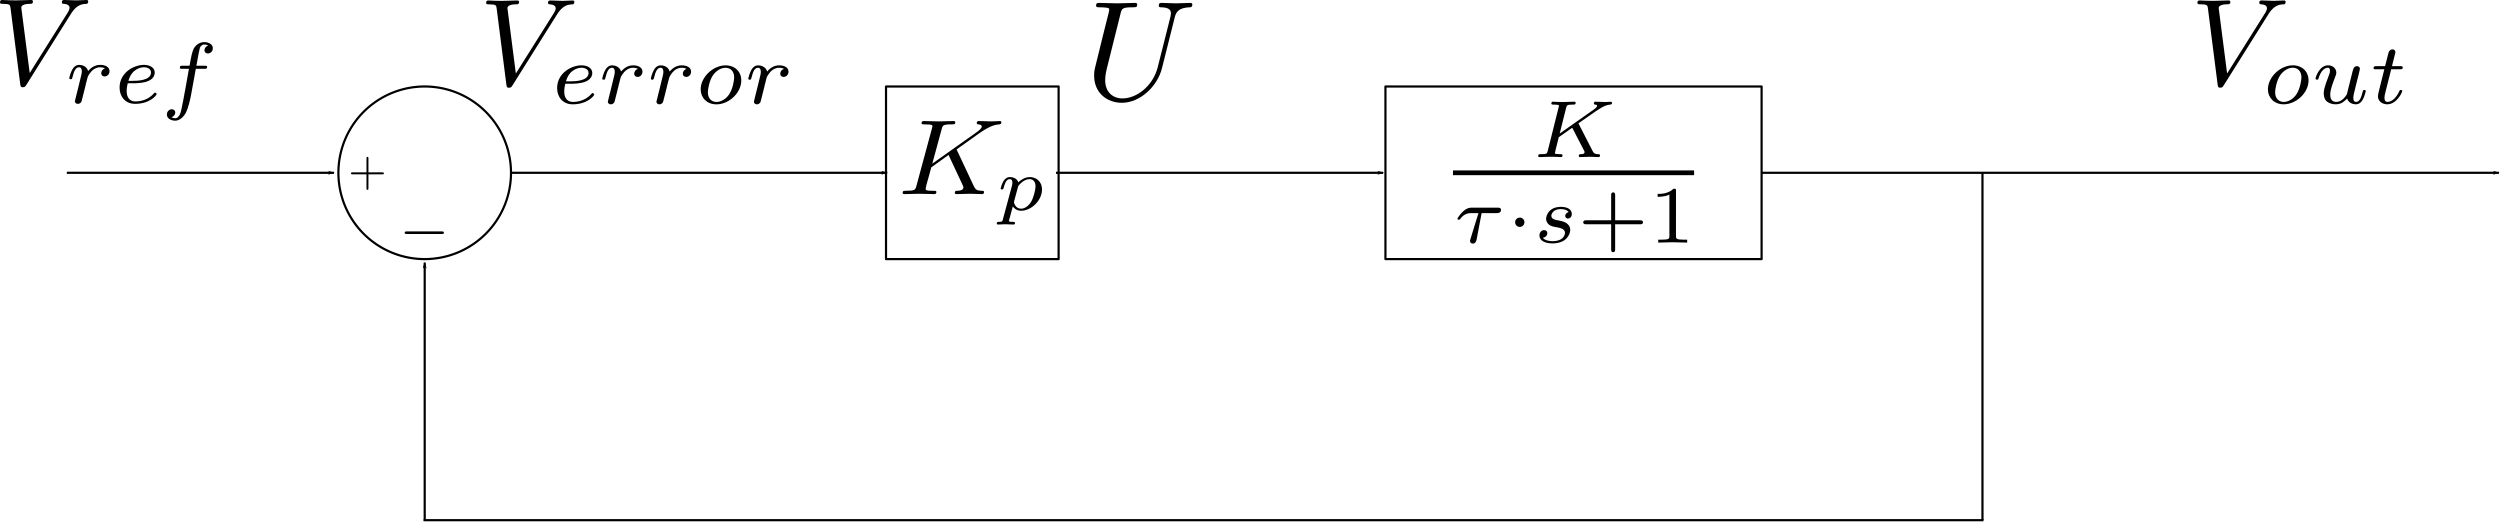 <?xml version="1.0" encoding="UTF-8" standalone="no"?>
<!-- Created with Inkscape (http://www.inkscape.org/) -->

<svg
   xmlns:dc="http://purl.org/dc/elements/1.1/"
   xmlns:cc="http://creativecommons.org/ns#"
   xmlns:rdf="http://www.w3.org/1999/02/22-rdf-syntax-ns#"
   xmlns:svg="http://www.w3.org/2000/svg"
   xmlns="http://www.w3.org/2000/svg"
   xmlns:sodipodi="http://sodipodi.sourceforge.net/DTD/sodipodi-0.dtd"
   xmlns:inkscape="http://www.inkscape.org/namespaces/inkscape"
   width="1141.317"
   height="238.32"
   id="svg2"
   version="1.1"
   inkscape:version="0.48.4 r9939"
   sodipodi:docname="proportionalController.svg">
  <sodipodi:namedview
     id="base"
     pagecolor="#ffffff"
     bordercolor="#666666"
     borderopacity="1.0"
     inkscape:pageopacity="0.0"
     inkscape:pageshadow="2"
     inkscape:zoom="0.5"
     inkscape:cx="548.84681"
     inkscape:cy="249.91901"
     inkscape:document-units="px"
     inkscape:current-layer="layer1"
     showgrid="false"
     inkscape:window-width="610"
     inkscape:window-height="972"
     inkscape:window-x="1425"
     inkscape:window-y="24"
     inkscape:window-maximized="0"
     inkscape:snap-center="true"
     inkscape:snap-object-midpoints="true"
     fit-margin-top="0"
     fit-margin-left="0"
     fit-margin-right="0"
     fit-margin-bottom="0" />
  <defs
     id="defs4">
    <marker
       inkscape:stockid="Arrow1Lend"
       orient="auto"
       refY="0"
       refX="0"
       id="Arrow1Lend"
       style="overflow:visible">
      <path
         id="path4241"
         d="M 0,0 5,-5 -12.5,0 5,5 0,0 z"
         style="fill-rule:evenodd;stroke:#000000;stroke-width:1pt"
         transform="matrix(-0.8,0,0,-0.8,-10,0)"
         inkscape:connector-curvature="0" />
    </marker>
    <marker
       inkscape:stockid="Arrow1Lend"
       orient="auto"
       refY="0"
       refX="0"
       id="Arrow1Lend-3"
       style="overflow:visible">
      <path
         inkscape:connector-curvature="0"
         id="path4241-6"
         d="M 0,0 5,-5 -12.5,0 5,5 0,0 z"
         style="fill-rule:evenodd;stroke:#000000;stroke-width:1pt"
         transform="matrix(-0.8,0,0,-0.8,-10,0)" />
    </marker>
    <marker
       inkscape:stockid="Arrow1Lend"
       orient="auto"
       refY="0"
       refX="0"
       id="Arrow1Lend-2"
       style="overflow:visible">
      <path
         inkscape:connector-curvature="0"
         id="path4241-8"
         d="M 0,0 5,-5 -12.5,0 5,5 0,0 z"
         style="fill-rule:evenodd;stroke:#000000;stroke-width:1pt"
         transform="matrix(-0.8,0,0,-0.8,-10,0)" />
    </marker>
  </defs>
  <g
     id="layer1"
     inkscape:groupmode="layer"
     inkscape:label="Layer 1"
     transform="translate(263.897,-509.816)">
    <g
       id="g3580"
       transform="translate(-34,0)">
      <rect
         style="fill:none;stroke:#000000;stroke-width:1;stroke-linecap:square;stroke-linejoin:round;stroke-miterlimit:4;stroke-opacity:1;stroke-dasharray:none;stroke-dashoffset:0"
         id="rect2985"
         width="78.792"
         height="78.792"
         x="174.594"
         y="549.306" />
      <g
         transform="matrix(1,0,0,0.922,-118.03,268.827)"
         id="g2993">
        <g
           style="font-style:normal;font-variant:normal;font-weight:normal;font-stretch:normal;letter-spacing:normal;word-spacing:normal;text-anchor:start;fill:none;stroke:#000000;stroke-width:1.041;stroke-linecap:butt;stroke-linejoin:miter;stroke-miterlimit:10.433;stroke-opacity:1;stroke-dasharray:none;stroke-dashoffset:0"
           id="content"
           transform="matrix(1.063,0,0,-1.063,-186.024,789.272)"
           xml:space="preserve"
           stroke-miterlimit="10.433"
           font-style="normal"
           font-variant="normal"
           font-weight="normal"
           font-stretch="normal"
           font-size-adjust="none"
           letter-spacing="normal"
           word-spacing="normal"><path
             style="fill:#000000;stroke-width:0"
             inkscape:connector-curvature="0"
             d="m 480.88,426.32 -0.01,0.02 0,0.02 -0.01,0.01 -0.01,0.02 0,0.02 -0.01,0.02 -0.01,0.03 -0.01,0.02 -0.01,0.02 -0.01,0.02 -0.01,0.03 -0.01,0.02 -0.02,0.05 -0.02,0.06 -0.02,0.05 -0.02,0.05 -0.01,0.02 -0.01,0.03 -0.01,0.02 -0.01,0.02 -0.01,0.03 0,0.02 -0.01,0.02 0,0.02 -0.01,0.02 0,0.02 0,0.01 0,0.02 c 0,0.04 0.89,0.75 1.45,1.14 l 8.72,6.73 c 4.67,3.44 6.63,3.63 8.11,3.78 0.41,0.05 0.91,0.1 0.91,1 0,0.19 -0.16,0.55 -0.55,0.55 -1.11,0 -2.34,-0.16 -3.55,-0.16 -1.79,0 -3.73,0.16 -5.53,0.16 -0.34,0 -0.94,0 -0.94,-1 0,-0.34 0.25,-0.5 0.6,-0.55 1.09,-0.09 1.54,-0.34 1.54,-1.04 0,-0.89 -1.5,-2.05 -1.79,-2.3 l -19.44,-14.94 4,15.99 c 0.44,1.79 0.55,2.29 4.17,2.29 1.25,0 1.71,0 1.71,1 0,0.44 -0.41,0.55 -0.71,0.55 -1.39,0 -4.98,-0.16 -6.37,-0.16 -1.44,0 -4.99,0.16 -6.42,0.16 -0.36,0 -1,0 -1,-0.95 0,-0.6 0.45,-0.6 1.43,-0.6 0.66,0 1.55,-0.04 2.14,-0.09 0.8,-0.11 1.11,-0.25 1.11,-0.8 0,-0.2 -0.06,-0.36 -0.2,-0.95 l -6.67,-26.75 c -0.5,-1.95 -0.61,-2.34 -4.55,-2.34 -0.84,0 -1.39,0 -1.39,-0.96 0,-0.59 0.59,-0.59 0.75,-0.59 1.39,0 4.94,0.16 6.33,0.16 1.05,0 2.14,-0.07 3.19,-0.07 1.09,0 2.18,-0.09 3.23,-0.09 0.36,0 1,0 1,1 0,0.55 -0.45,0.55 -1.39,0.55 -1.84,0 -3.23,0 -3.23,0.89 0,0.36 0.29,1.45 0.43,2.2 0.71,2.58 1.35,5.22 2,7.81 l 7.42,5.78 5.79,-13.4 c 0.59,-1.35 0.59,-1.44 0.59,-1.74 0,-1.5 -2.14,-1.54 -2.59,-1.54 -0.55,0 -1.1,0 -1.1,-1 0,-0.55 0.6,-0.55 0.71,-0.55 1.98,0 4.07,0.16 6.07,0.16 1.1,0 3.78,-0.16 4.88,-0.16 0.25,0 0.9,0 0.9,1 0,0.55 -0.56,0.55 -1,0.55 -2.04,0.04 -2.68,0.5 -3.43,2.23 z"
             id="path2996" /><path
             style="fill:#000000;stroke-width:0"
             inkscape:connector-curvature="0"
             d="m 500.49,394.51 -0.02,-0.09 -0.02,-0.08 -0.02,-0.09 -0.03,-0.07 -0.02,-0.08 -0.02,-0.07 -0.02,-0.07 -0.02,-0.06 -0.03,-0.06 -0.02,-0.05 -0.03,-0.06 -0.03,-0.05 -0.03,-0.04 -0.03,-0.05 -0.04,-0.04 -0.04,-0.03 -0.04,-0.04 -0.05,-0.03 -0.05,-0.03 -0.06,-0.02 -0.06,-0.03 -0.06,-0.02 -0.07,-0.01 -0.07,-0.02 -0.09,-0.02 -0.04,0 -0.04,-0.01 -0.05,0 -0.04,-0.01 -0.05,0 -0.05,0 -0.05,-0.01 -0.06,0 -0.05,0 -0.06,0 -0.06,-0.01 -0.06,0 -0.06,0 -0.06,0 c -0.46,0 -0.94,0 -0.94,-0.73 0,-0.39 0.31,-0.53 0.48,-0.53 0.91,0 2.06,0.14 3,0.14 1.19,0 2.5,-0.14 3.66,-0.14 0.31,0 0.7,0.11 0.7,0.76 0,0.5 -0.5,0.5 -0.9,0.5 -0.79,0 -1.72,0 -1.72,0.41 0,0.19 0.25,1.09 0.39,1.61 0.42,1.84 0.9,3.73 1.28,5.18 0.42,-0.68 1.5,-2.04 3.59,-2.04 v 0.97 c -2.47,0 -3.09,2.68 -3.09,3.03 0,0.14 0.06,0.39 0.09,0.53 l 1.75,7 c 2.02,2.69 3.77,3.2 4.88,3.2 1.36,0 2.54,-1.01 2.54,-3.37 0,-1.44 -0.76,-4.99 -1.81,-7.02 -0.87,-1.7 -2.58,-3.37 -4.36,-3.37 v -0.97 c 4.25,0 8.95,4.7 8.95,9.89 0,4.08 -2.82,5.81 -5.21,5.81 -2.18,0 -4.02,-1.45 -4.96,-2.44 -0.59,1.99 -2.54,2.44 -3.59,2.44 -1.36,0 -2.19,-0.91 -2.75,-1.84 -0.7,-1.19 -1.25,-3.27 -1.25,-3.49 0,-0.45 0.48,-0.45 0.59,-0.45 0.49,0 0.52,0.11 0.77,1.05 0.51,2.03 1.19,3.76 2.55,3.76 0.9,0 1.14,-0.76 1.14,-1.7 0,-0.39 -0.07,-0.84 -0.11,-1.05 z"
             id="path2998" /></g>      </g>
    </g>
    <g
       id="g3404"
       transform="translate(-19.286,113.004)">
      <path
         id="path3114"
         d="m 476.251,453.652 -0.021,-0.032 -0.011,-0.021 -0.011,-0.032 -0.011,-0.021 -0.011,-0.021 -0.021,-0.021 -0.011,-0.021 -0.011,-0.021 -0.011,-0.021 -0.011,-0.021 -0.011,-0.011 0,-0.021 -0.011,-0.021 -0.011,-0.011 -0.011,-0.011 -0.011,-0.021 0,-0.011 -0.011,-0.011 0,-0.011 -0.011,-0.011 0,-0.011 -0.011,-0.011 0,-0.011 -0.011,0 0,-0.011 0,-0.011 -0.011,0 0,-0.011 0,0 0,-0.011 0,0 0,0 c 0,-0.085 0.032,-0.117 0.893,-0.723 l 3.742,-2.615 c 4.879,-3.444 7.186,-5.07 9.811,-5.304 0.404,-0.032 0.85,-0.064 0.85,-0.808 0,-0.308 -0.255,-0.489 -0.489,-0.489 -0.776,0 -1.733,0.117 -2.551,0.117 -0.999,0 -3.476,-0.149 -4.465,-0.149 -0.234,0 -0.787,0 -0.787,0.819 0,0.032 0,0.478 0.553,0.51 0.446,0.032 0.925,0.117 0.925,0.521 0,0.68 -1.148,1.488 -1.626,1.818 l -15.445,10.885 2.923,-11.661 c 0.33,-1.265 0.361,-1.563 3.253,-1.563 0.606,0 1.116,0 1.116,-0.776 0,-0.34 -0.213,-0.553 -0.595,-0.553 -1.063,0 -3.774,0.149 -4.858,0.149 -0.627,0 -1.924,0 -2.551,-0.032 -0.733,-0.053 -1.626,-0.117 -2.328,-0.117 -0.213,0 -0.776,0 -0.776,0.819 0,0.51 0.415,0.51 1.222,0.51 0.585,0 0.733,0 1.403,0.085 0.744,0.064 0.829,0.149 0.829,0.51 0,0.074 0,0.255 -0.159,0.819 l -4.922,19.665 c -0.308,1.265 -0.372,1.563 -3.263,1.563 -0.659,0 -1.116,0 -1.116,0.808 0,0.043 0,0.521 0.606,0.521 1.063,0 3.731,-0.149 4.794,-0.149 0.638,0 1.935,0 2.562,0.032 0.744,0.053 1.68,0.117 2.37,0.117 0.223,0 0.787,0 0.787,-0.819 0,-0.51 -0.446,-0.51 -1.18,-0.51 -0.053,0 -0.744,0 -1.414,-0.085 -0.861,-0.064 -0.861,-0.181 -0.861,-0.553 0,-0.298 0.383,-1.669 1.743,-7.101 l 6.144,-4.337 5.379,10.396 c 0.255,0.478 0.255,0.531 0.255,0.712 0,0.85 -1.031,0.967 -1.701,0.967 -0.446,0 -0.957,0 -0.957,0.808 0,0.043 0.032,0.521 0.627,0.521 1.031,0 3.699,-0.149 4.73,-0.149 1.116,0 2.594,0.149 3.646,0.149 0.478,0 0.723,-0.266 0.723,-0.787 0,-0.542 -0.478,-0.542 -0.84,-0.542 -0.67,0 -1.818,-0.053 -2.445,-1.233 z"
         inkscape:connector-curvature="0"
         style="font-style:normal;font-variant:normal;font-weight:normal;font-stretch:normal;letter-spacing:normal;word-spacing:normal;text-anchor:start;fill:#000000;stroke:#000000;stroke-width:0;stroke-linecap:butt;stroke-linejoin:miter;stroke-miterlimit:10.433;stroke-opacity:1;stroke-dasharray:none;stroke-dashoffset:0" />
      <polyline
         transform="matrix(1.063,0,0,-1.063,-120.236,921.114)"
         id="polyline3116"
         points="507,418 610.56,418 610.56,420.04 507,420.04 "
         style="font-style:normal;font-variant:normal;font-weight:normal;font-stretch:normal;letter-spacing:normal;word-spacing:normal;text-anchor:start;fill:#000000;fill-rule:nonzero;stroke:#000000;stroke-width:0;stroke-linecap:butt;stroke-linejoin:miter;stroke-miterlimit:10.433;stroke-opacity:1;stroke-dasharray:none;stroke-dashoffset:0" />
      <path
         id="path3118"
         d="m 431.786,494.11 h 6.899 c 0.393,0 1.956,0 1.956,-1.478 0,-1.02 -0.967,-1.02 -1.594,-1.02 H 427.386 c -1.074,0 -2.275,0.064 -4.188,1.839 -1.074,0.967 -2.456,2.944 -2.456,3.221 0,0.446 0.489,0.446 0.638,0.446 0.415,0 0.446,-0.064 0.659,-0.393 1.892,-2.615 4.156,-2.615 4.996,-2.615 h 3.306 l -3.667,11.863 c -0.181,0.595 -0.181,0.627 -0.181,0.85 0,1.01 0.925,1.191 1.222,1.191 1.403,0 1.669,-1.339 1.786,-1.86 z"
         inkscape:connector-curvature="0"
         style="font-style:normal;font-variant:normal;font-weight:normal;font-stretch:normal;letter-spacing:normal;word-spacing:normal;text-anchor:start;fill:#000000;stroke:#000000;stroke-width:0;stroke-linecap:butt;stroke-linejoin:miter;stroke-miterlimit:10.433;stroke-opacity:1;stroke-dasharray:none;stroke-dashoffset:0" />
      <path
         id="path3120"
         d="m 451.345,498.298 -0.011,-0.117 -0.011,-0.128 -0.011,-0.117 -0.021,-0.106 -0.032,-0.117 -0.032,-0.106 -0.032,-0.106 -0.043,-0.096 -0.053,-0.096 -0.043,-0.096 -0.064,-0.085 -0.053,-0.085 -0.064,-0.085 -0.074,-0.085 -0.064,-0.074 -0.074,-0.064 -0.085,-0.074 -0.074,-0.064 -0.085,-0.053 -0.085,-0.064 -0.085,-0.043 -0.085,-0.053 -0.096,-0.043 -0.085,-0.032 -0.096,-0.043 -0.096,-0.021 -0.085,-0.032 -0.096,-0.021 -0.096,-0.011 -0.096,-0.011 -0.096,-0.011 -0.096,0 c -1.212,0 -2.137,0.989 -2.137,2.105 0,1.35 1.106,2.158 2.105,2.158 1.212,0 2.147,-1.01 2.147,-2.126 z"
         inkscape:connector-curvature="0"
         style="font-style:normal;font-variant:normal;font-weight:normal;font-stretch:normal;letter-spacing:normal;word-spacing:normal;text-anchor:start;fill:#000000;stroke:#000000;stroke-width:0;stroke-linecap:butt;stroke-linejoin:miter;stroke-miterlimit:10.433;stroke-opacity:1;stroke-dasharray:none;stroke-dashoffset:0" />
      <path
         id="path3122"
         d="m 471.532,493.653 -0.096,0.021 -0.085,0.021 -0.085,0.032 -0.085,0.032 -0.074,0.032 -0.085,0.032 -0.074,0.043 -0.074,0.043 -0.064,0.043 -0.074,0.053 -0.064,0.043 -0.064,0.053 -0.053,0.053 -0.064,0.053 -0.053,0.053 -0.053,0.064 -0.043,0.053 -0.053,0.064 -0.043,0.064 -0.043,0.064 -0.032,0.064 -0.043,0.064 -0.021,0.064 -0.032,0.074 -0.021,0.064 -0.032,0.064 -0.011,0.074 -0.021,0.064 -0.011,0.074 -0.011,0.064 0,0.074 0,0.064 c 0,0.861 0.744,1.201 1.222,1.201 0.372,0 1.775,-0.234 1.775,-2.115 0,-2.402 -2.657,-3.221 -4.911,-3.221 -5.783,0 -6.824,4.252 -6.824,5.4 0,1.382 0.776,2.254 1.297,2.711 0.957,0.744 1.626,0.872 4.178,1.329 0.787,0.149 3.157,0.595 3.157,2.434 0,0.638 -0.415,2.052 -1.956,2.976 -1.446,0.819 -3.274,0.819 -3.71,0.819 -1.488,0 -3.604,-0.34 -4.443,-1.563 1.222,-0.149 2.041,-1.063 2.041,-2.115 0,-0.925 -0.67,-1.361 -1.446,-1.361 -1.084,0 -2.158,0.85 -2.158,2.477 0,2.222 2.37,3.582 5.963,3.582 6.824,0 8.089,-4.667 8.089,-6.112 0,-3.402 -3.752,-4.061 -5.124,-4.326 -0.33,-0.074 -1.254,-0.223 -1.478,-0.287 -1.371,-0.266 -2.041,-1.042 -2.041,-1.86 0,-0.85 0.67,-1.839 1.478,-2.37 0.999,-0.638 2.296,-0.702 2.923,-0.702 0.787,0 2.711,0.117 3.529,1.382 z"
         inkscape:connector-curvature="0"
         style="font-style:normal;font-variant:normal;font-weight:normal;font-stretch:normal;letter-spacing:normal;word-spacing:normal;text-anchor:start;fill:#000000;stroke:#000000;stroke-width:0;stroke-linecap:butt;stroke-linejoin:miter;stroke-miterlimit:10.433;stroke-opacity:1;stroke-dasharray:none;stroke-dashoffset:0" />
      <path
         id="path3124"
         d="m 492.749,499.201 h 11.332 c 0.478,0 1.361,0 1.361,-0.904 0,-0.914 -0.85,-0.914 -1.361,-0.914 h -11.332 v -11.374 c 0,-0.478 0,-1.361 -0.893,-1.361 -0.935,0 -0.935,0.85 -0.935,1.361 v 11.374 h -11.363 c -0.478,0 -1.371,0 -1.371,0.882 0,0.935 0.84,0.935 1.371,0.935 h 11.363 v 11.374 c 0,0.478 0,1.361 0.893,1.361 0.935,0 0.935,-0.85 0.935,-1.361 z"
         inkscape:connector-curvature="0"
         style="font-style:normal;font-variant:normal;font-weight:normal;font-stretch:normal;letter-spacing:normal;word-spacing:normal;text-anchor:start;fill:#000000;stroke:#000000;stroke-width:0;stroke-linecap:butt;stroke-linejoin:miter;stroke-miterlimit:10.433;stroke-opacity:1;stroke-dasharray:none;stroke-dashoffset:0" />
      <path
         id="path3126"
         d="m 520.525,484.011 0,-0.043 0,-0.043 0,-0.043 0,-0.043 0,-0.043 0,-0.043 0,-0.043 -0.011,-0.032 0,-0.032 0,-0.043 0,-0.032 0,-0.032 -0.011,-0.032 0,-0.032 0,-0.021 -0.011,-0.032 0,-0.032 0,-0.021 -0.011,-0.021 -0.011,-0.032 -0.011,-0.043 -0.011,-0.043 -0.021,-0.032 -0.021,-0.032 -0.021,-0.032 -0.032,-0.021 -0.021,-0.032 -0.032,-0.021 -0.043,-0.011 -0.032,-0.021 -0.043,-0.011 -0.053,-0.011 -0.021,-0.011 -0.032,0 -0.021,-0.011 -0.032,0 -0.032,0 -0.032,-0.011 -0.021,0 -0.043,0 -0.032,0 -0.032,0 -0.032,-0.011 -0.043,0 -0.043,0 -0.032,0 -0.043,0 -0.043,0 -0.053,0 -0.043,0 -0.043,0 -0.053,0 c -2.37,2.339 -5.73,2.37 -7.26,2.37 v 1.329 c 0.904,0 3.338,0 5.368,-1.02 v 18.879 c 0,1.233 0,1.711 -3.699,1.711 h -1.403 v 1.329 c 0.67,-0.032 5.219,-0.149 6.601,-0.149 1.148,0 5.815,0.117 6.622,0.149 v -1.329 h -1.414 c -3.699,0 -3.699,-0.478 -3.699,-1.711 z"
         inkscape:connector-curvature="0"
         style="font-style:normal;font-variant:normal;font-weight:normal;font-stretch:normal;letter-spacing:normal;word-spacing:normal;text-anchor:start;fill:#000000;stroke:#000000;stroke-width:0;stroke-linecap:butt;stroke-linejoin:miter;stroke-miterlimit:10.433;stroke-opacity:1;stroke-dasharray:none;stroke-dashoffset:0" />
    </g>
    <path
       id="path3343"
       d="m -95.694,589.414 h 6.318 c 0.313,0 0.745,0 0.745,-0.454 0,-0.454 -0.431,-0.454 -0.745,-0.454 h -6.318 v -6.34 c 0,-0.309 0,-0.745 -0.454,-0.745 -0.445,0 -0.445,0.436 -0.445,0.745 v 6.34 h -6.336 c -0.322,0 -0.745,0 -0.745,0.454 0,0.454 0.422,0.454 0.745,0.454 h 6.336 v 6.331 c 0,0.318 0,0.749 0.445,0.749 0.454,0 0.454,-0.431 0.454,-0.749 z"
       inkscape:connector-curvature="0"
       style="font-style:normal;font-variant:normal;font-weight:normal;font-stretch:normal;letter-spacing:normal;word-spacing:normal;text-anchor:start;fill:#000000;stroke:#000000;stroke-width:0;stroke-linecap:butt;stroke-linejoin:miter;stroke-miterlimit:10.433;stroke-opacity:1;stroke-dasharray:none;stroke-dashoffset:0" />
    <path
       id="path3345"
       d="m -62.27,616.637 0.094,0 0.094,0 0.094,-0.006 0.047,0 0.041,-0.006 0.047,0 0.041,-0.006 0.047,-0.006 0.041,-0.006 0.041,-0.013 0.041,-0.013 0.035,-0.011 0.041,-0.013 0.035,-0.013 0.035,-0.018 0.029,-0.018 0.029,-0.023 0.029,-0.018 0.029,-0.029 0.024,-0.024 0.024,-0.029 0.012,-0.018 0.012,-0.018 0.006,-0.018 0.012,-0.018 0.006,-0.018 0.006,-0.018 0.006,-0.024 0.006,-0.018 0.006,-0.024 0.006,-0.024 0.006,-0.024 0,-0.024 0.006,-0.024 0,-0.024 0,-0.029 0,-0.024 c 0,-0.588 -0.53,-0.588 -1.03,-0.588 h -15.856 c -0.494,0 -1.018,0 -1.018,0.588 0,0.588 0.524,0.588 1.018,0.588 z"
       inkscape:connector-curvature="0"
       style="font-style:normal;font-variant:normal;font-weight:normal;font-stretch:normal;letter-spacing:normal;word-spacing:normal;text-anchor:start;fill:#000000;stroke:#000000;stroke-width:0;stroke-linecap:butt;stroke-linejoin:miter;stroke-miterlimit:10.433;stroke-opacity:1;stroke-dasharray:none;stroke-dashoffset:0" />
    <rect
       style="fill:none;stroke:#000000;stroke-width:1;stroke-linecap:square;stroke-linejoin:round;stroke-miterlimit:4;stroke-opacity:1;stroke-dasharray:none;stroke-dashoffset:0"
       id="rect3385"
       width="171.726"
       height="78.792"
       x="368.594"
       y="549.306" />
    <path
       sodipodi:type="arc"
       style="fill:none;stroke:#000000;stroke-width:1;stroke-linecap:square;stroke-linejoin:round;stroke-miterlimit:4;stroke-opacity:1;stroke-dasharray:none;stroke-dashoffset:0"
       id="path3437"
       sodipodi:cx="213.9899"
       sodipodi:cy="588.70215"
       sodipodi:rx="39.395935"
       sodipodi:ry="39.395935"
       d="m 253.386,588.702 a 39.396,39.396 0 1 1 -78.792,0 39.396,39.396 0 1 1 78.792,0 z"
       transform="translate(-284,0)" />
    <path
       style="fill:none;stroke:#000000;stroke-width:1;stroke-linecap:butt;stroke-linejoin:miter;stroke-miterlimit:4;stroke-opacity:1;stroke-dasharray:none;marker-start:none;marker-end:url(#Arrow1Lend)"
       d="m -233.394,588.702 121.965,0"
       id="path3464"
       inkscape:connector-curvature="0" />
    <path
       inkscape:connector-curvature="0"
       id="path5042"
       d="m -30.353,588.702 171.464,0"
       style="fill:none;stroke:#000000;stroke-width:1;stroke-linecap:butt;stroke-linejoin:miter;stroke-miterlimit:4;stroke-opacity:1;stroke-dasharray:none;marker-start:none;marker-end:url(#Arrow1Lend)" />
    <path
       style="fill:none;stroke:#000000;stroke-width:1;stroke-linecap:butt;stroke-linejoin:miter;stroke-miterlimit:4;stroke-opacity:1;stroke-dasharray:none;marker-start:none;marker-end:url(#Arrow1Lend)"
       d="m 218.186,588.702 149.384,0"
       id="path5044"
       inkscape:connector-curvature="0" />
    <path
       inkscape:connector-curvature="0"
       id="path5046"
       d="m 540.128,588.702 336.793,0"
       style="fill:none;stroke:#000000;stroke-width:1;stroke-linecap:butt;stroke-linejoin:miter;stroke-miterlimit:4;stroke-opacity:1;stroke-dasharray:none;marker-start:none;marker-end:url(#Arrow1Lend)" />
    <path
       style="fill:none;stroke:#000000;stroke-width:1;stroke-linecap:butt;stroke-linejoin:miter;stroke-miterlimit:4;stroke-opacity:1;stroke-dasharray:none;marker-start:none;marker-end:none"
       d="m 641.641,747.296 -712.133,0"
       id="path5071"
       inkscape:connector-curvature="0" />
    <path
       inkscape:connector-curvature="0"
       id="path5050-8"
       d="m 641.152,747.219 0,-158.414"
       style="fill:none;stroke:#000000;stroke-width:1;stroke-linecap:butt;stroke-linejoin:miter;stroke-miterlimit:4;stroke-opacity:1;stroke-dasharray:none;marker-start:none;marker-end:none" />
    <path
       inkscape:connector-curvature="0"
       id="path5050-8-4"
       d="m -70.01,747.636 0,-117.934"
       style="fill:none;stroke:#000000;stroke-width:1;stroke-linecap:butt;stroke-linejoin:miter;stroke-miterlimit:4;stroke-opacity:1;stroke-dasharray:none;marker-start:none;marker-end:url(#Arrow1Lend)" />
    <g
       id="g3546"
       transform="translate(166,264)">
      <path
         inkscape:connector-curvature="0"
         d="m -397.597,252.271 0.259,-0.41 0.264,-0.371 0.249,-0.351 0.249,-0.333 0.249,-0.316 0.25,-0.284 0.249,-0.274 0.249,-0.249 0.24,-0.225 0.239,-0.215 0.239,-0.195 0.225,-0.18 0.239,-0.156 0.225,-0.151 0.24,-0.133 0.214,-0.126 0.23,-0.104 0.225,-0.102 0.215,-0.077 0.229,-0.079 0.215,-0.068 0.215,-0.059 0.205,-0.044 0.215,-0.035 0.205,-0.034 0.215,-0.034 0.405,-0.044 0.4,-0.025 0.396,-0.025 c 0.679,-0.052 0.728,-1.005 0.728,-1.089 0,-0.439 -0.284,-0.669 -0.728,-0.669 -1.475,0 -3.12,0.186 -4.639,0.186 -1.86,0 -3.799,-0.186 -5.601,-0.186 -0.341,0 -1.069,0 -1.069,1.08 0,0.625 0.522,0.677 0.907,0.677 1.519,0.104 2.607,0.67 2.607,1.861 0,0.849 -0.849,2.09 -0.849,2.144 l -17.349,27.573 -3.848,-29.872 c 0,-0.968 1.294,-1.705 3.901,-1.705 0.795,0 1.416,0 1.416,-1.133 0,-0.497 -0.465,-0.625 -0.801,-0.625 -2.246,0 -4.697,0.186 -6.997,0.186 -1.025,0 -2.09,-0.059 -3.12,-0.059 -1.01,0 -2.09,-0.128 -3.051,-0.128 -0.386,0 -1.055,0 -1.055,1.08 0,0.677 0.489,0.677 1.396,0.677 3.174,0 3.217,0.514 3.399,1.91 l 4.449,34.873 c 0.18,1.134 0.41,1.29 1.133,1.29 0.907,0 1.133,-0.284 1.601,-1.006 l 20.323,-32.369 z"
         style="fill:#000000;fill-opacity:1;fill-rule:nonzero;stroke:none"
         id="path3180" />
      <path
         inkscape:connector-curvature="0"
         d="m -390.849,284.873 0,-0.029 0.01,-0.025 0,-0.034 0.01,-0.034 0,-0.035 0.015,-0.034 0.009,-0.044 0.01,-0.049 0.015,-0.054 0.01,-0.044 0.024,-0.069 0.02,-0.117 0.034,-0.136 0.035,-0.146 0.049,-0.147 0.034,-0.17 0.044,-0.156 0.087,-0.343 0.094,-0.361 0.092,-0.351 0.087,-0.341 0.035,-0.156 0.044,-0.161 0.049,-0.161 0.034,-0.133 0.035,-0.136 0.009,-0.059 0.025,-0.054 0.019,-0.117 0.025,-0.044 0.01,-0.044 0.015,-0.049 0.009,-0.034 0,-0.035 0.01,-0.029 0.01,-0.025 0,-0.024 0.015,-0.01 0,-0.01 c 0.087,-0.333 1.225,-2.295 2.505,-3.248 0.42,-0.302 1.484,-1.097 3.188,-1.097 0.386,0 1.383,0.034 2.179,0.546 -1.285,0.351 -1.739,1.47 -1.739,2.172 0,0.875 0.669,1.465 1.577,1.465 0.907,0 2.211,-0.746 2.211,-2.416 0,-2.051 -2.178,-2.866 -4.194,-2.866 -2.056,0 -3.834,0.815 -5.571,2.797 -0.704,-2.413 -3.115,-2.797 -4.067,-2.797 -1.455,0 -2.451,0.907 -3.086,1.996 -0.909,1.539 -1.455,3.853 -1.455,4.049 0,0.507 0.546,0.507 0.669,0.507 0.556,0 0.591,-0.122 0.874,-1.191 0.581,-2.402 1.353,-4.263 2.896,-4.263 1.02,0 1.289,0.864 1.289,1.929 0,0.756 -0.361,2.211 -0.645,3.276 -0.259,1.079 -0.644,2.7 -0.864,3.559 l -1.255,5.074 c -0.161,0.497 -0.4,1.484 -0.4,1.606 0,0.874 0.718,1.26 1.353,1.26 0.59,0 1.381,-0.351 1.689,-1.133 0.079,-0.25 0.509,-1.982 0.757,-2.974 l 1.069,-4.254 z"
         style="fill:#000000;fill-opacity:1;fill-rule:nonzero;stroke:none"
         id="path3182" />
      <path
         inkscape:connector-curvature="0"
         d="m -369.096,283.843 0.497,0 0.146,-0.01 0.171,0 0.156,-0.014 0.18,0 0.186,-0.01 0.19,-0.01 0.196,-0.015 0.2,-0.01 0.205,-0.009 0.215,-0.025 0.444,-0.034 0.445,-0.044 0.464,-0.059 0.464,-0.069 0.454,-0.077 0.454,-0.089 0.225,-0.059 0.215,-0.044 0.229,-0.059 0.215,-0.068 0.205,-0.059 0.205,-0.064 c 2.925,-1.035 3.467,-2.93 3.467,-4.121 0,-2.172 -2.178,-3.466 -4.907,-3.466 l 0,1.099 c 1.734,0 3.209,0.864 3.209,2.368 0,3.833 -6.68,3.833 -8.384,3.833 l -1.925,0 c 1.607,-5.723 5.996,-6.2 7.1,-6.2 l 0,-1.099 c -4.731,0 -11.137,3.627 -11.137,10.385 0,3.98 2.495,7.418 7.119,7.418 6.68,0 9.8,-3.901 9.8,-4.468 0,-0.225 -0.361,-0.67 -0.679,-0.67 -0.229,0 -0.318,0.094 -0.635,0.411 -3.085,3.627 -7.715,3.627 -8.418,3.627 -2.369,0 -3.955,-1.577 -3.955,-4.785 0,-0.547 0,-1.339 0.489,-3.506 l 2.495,0 z"
         style="fill:#000000;fill-opacity:1;fill-rule:nonzero;stroke:none"
         id="path3184" />
      <path
         inkscape:connector-curvature="0"
         d="m -340.497,277.232 3.856,0 c 0.791,0 1.314,0 1.314,-0.859 0,-0.557 -0.522,-0.557 -1.225,-0.557 l -3.683,0 c 0.919,-5.014 1.221,-6.84 1.539,-7.982 0.195,-0.875 1.069,-1.705 2.021,-1.705 0.034,0 1.099,0 1.86,0.479 -1.635,0.507 -1.738,1.949 -1.738,2.178 0,0.874 0.674,1.45 1.577,1.45 1.069,0 2.245,-0.907 2.245,-2.401 0,-1.817 -1.929,-2.804 -3.945,-2.804 -1.734,0 -3.676,0.986 -4.751,2.96 -0.771,1.464 -1.103,3.241 -1.929,7.826 l -3.12,0 c -0.791,0 -1.312,0 -1.312,0.874 0,0.542 0.521,0.542 1.225,0.542 l 2.925,0 c -0.035,0.249 -2.52,14.457 -3.473,18.701 -0.19,0.864 -0.874,3.857 -2.768,3.857 -0.035,0 -0.996,0 -1.734,-0.454 1.611,-0.522 1.734,-1.954 1.734,-2.179 0,-0.874 -0.679,-1.464 -1.573,-1.464 -1.07,0 -2.261,0.907 -2.261,2.416 0,1.768 1.875,2.803 3.834,2.803 2.529,0 4.277,-2.611 4.755,-3.471 1.416,-2.666 2.31,-7.52 2.402,-7.997 l 2.223,-12.213 z"
         style="fill:#000000;fill-opacity:1;fill-rule:nonzero;stroke:none"
         id="path3186" />
    </g>
    <g
       id="g3552"
       transform="translate(110.064,247.321)">
      <path
         inkscape:connector-curvature="0"
         d="m -119.721,269.171 0.264,-0.41 0.259,-0.376 0.249,-0.351 0.254,-0.328 0.249,-0.318 0.249,-0.284 0.25,-0.273 0.249,-0.249 0.239,-0.225 0.235,-0.22 0.239,-0.19 0.23,-0.181 0.234,-0.161 0.23,-0.146 0.239,-0.136 0.215,-0.122 0.225,-0.102 0.229,-0.102 0.215,-0.079 0.225,-0.083 0.215,-0.069 0.22,-0.054 0.2,-0.049 0.22,-0.034 0.2,-0.029 0.215,-0.035 0.41,-0.049 0.395,-0.019 0.4,-0.025 c 0.679,-0.059 0.724,-1.011 0.724,-1.089 0,-0.445 -0.284,-0.669 -0.724,-0.669 -1.474,0 -3.12,0.18 -4.639,0.18 -1.86,0 -3.799,-0.18 -5.605,-0.18 -0.336,0 -1.064,0 -1.064,1.079 0,0.62 0.521,0.679 0.907,0.679 1.519,0.102 2.607,0.669 2.607,1.86 0,0.85 -0.85,2.085 -0.85,2.144 l -17.352,27.569 -3.844,-29.874 c 0,-0.961 1.294,-1.699 3.901,-1.699 0.791,0 1.416,0 1.416,-1.133 0,-0.499 -0.464,-0.625 -0.805,-0.625 -2.246,0 -4.692,0.18 -6.997,0.18 -1.02,0 -2.085,-0.054 -3.12,-0.054 -1.006,0 -2.085,-0.126 -3.047,-0.126 -0.385,0 -1.054,0 -1.054,1.079 0,0.679 0.487,0.679 1.391,0.679 3.179,0 3.223,0.507 3.404,1.904 l 4.447,34.874 c 0.181,1.133 0.405,1.294 1.133,1.294 0.909,0 1.134,-0.284 1.597,-1.011 l 20.323,-32.362 z"
         style="fill:#000000;fill-opacity:1;fill-rule:nonzero;stroke:none"
         id="path3188" />
      <path
         inkscape:connector-curvature="0"
         d="m -113.403,300.743 0.499,0 0.161,-0.015 0.156,0 0.161,-0.01 0.18,0 0.181,-0.01 0.195,-0.014 0.19,-0.01 0.205,-0.01 0.215,-0.015 0.205,-0.019 0.445,-0.035 0.449,-0.044 0.454,-0.059 0.469,-0.068 0.45,-0.079 0.454,-0.092 0.23,-0.054 0.224,-0.049 0.215,-0.054 0.22,-0.069 0.2,-0.059 0.205,-0.068 c 2.925,-1.031 3.471,-2.925 3.471,-4.116 0,-2.179 -2.178,-3.473 -4.911,-3.473 l 0,1.104 c 1.748,0 3.208,0.86 3.208,2.369 0,3.833 -6.68,3.833 -8.379,3.833 l -1.929,0 c 1.611,-5.728 6.011,-6.201 7.1,-6.201 l 0,-1.104 c -4.726,0 -11.137,3.634 -11.137,10.391 0,3.979 2.495,7.416 7.124,7.416 6.68,0 9.8,-3.901 9.8,-4.468 0,-0.229 -0.352,-0.669 -0.684,-0.669 -0.225,0 -0.318,0.087 -0.635,0.405 -3.081,3.632 -7.7,3.632 -8.412,3.632 -2.369,0 -3.946,-1.576 -3.946,-4.79 0,-0.541 0,-1.337 0.474,-3.5 l 2.495,0 z"
         style="fill:#000000;fill-opacity:1;fill-rule:nonzero;stroke:none"
         id="path3190" />
      <path
         inkscape:connector-curvature="0"
         d="m -91.606,301.773 0,-0.034 0.015,-0.025 0,-0.034 0.009,-0.03 0,-0.034 0.01,-0.034 0.015,-0.05 0.01,-0.044 0.01,-0.059 0.014,-0.044 0.02,-0.068 0.01,-0.054 0.049,-0.196 0.034,-0.146 0.044,-0.146 0.035,-0.171 0.044,-0.161 0.049,-0.17 0.044,-0.166 0.087,-0.366 0.092,-0.351 0.045,-0.171 0.049,-0.166 0.034,-0.161 0.044,-0.156 0.044,-0.161 0.069,-0.273 0.01,-0.054 0.024,-0.059 0.01,-0.059 0.015,-0.054 0.02,-0.044 0.014,-0.049 0.01,-0.045 0.01,-0.034 0,-0.034 0.015,-0.035 0.009,-0.024 0,-0.02 0.01,-0.014 0,-0.01 c 0.092,-0.328 1.226,-2.29 2.51,-3.243 0.42,-0.307 1.485,-1.099 3.184,-1.099 0.385,0 1.386,0.034 2.178,0.542 -1.279,0.351 -1.734,1.474 -1.734,2.178 0,0.874 0.67,1.465 1.577,1.465 0.904,0 2.212,-0.752 2.212,-2.417 0,-2.05 -2.179,-2.871 -4.2,-2.871 -2.05,0 -3.833,0.821 -5.566,2.803 -0.703,-2.416 -3.12,-2.803 -4.072,-2.803 -1.45,0 -2.451,0.909 -3.085,1.998 -0.909,1.542 -1.451,3.857 -1.451,4.048 0,0.512 0.542,0.512 0.67,0.512 0.556,0 0.59,-0.126 0.874,-1.191 0.576,-2.402 1.347,-4.263 2.89,-4.263 1.021,0 1.294,0.86 1.294,1.924 0,0.762 -0.361,2.212 -0.649,3.281 -0.259,1.075 -0.645,2.695 -0.86,3.56 l -1.259,5.067 c -0.156,0.499 -0.396,1.485 -0.396,1.613 0,0.874 0.713,1.259 1.347,1.259 0.591,0 1.387,-0.351 1.69,-1.133 0.083,-0.254 0.512,-1.988 0.761,-2.974 l 1.065,-4.253 z"
         style="fill:#000000;fill-opacity:1;fill-rule:nonzero;stroke:none"
         id="path3192" />
      <path
         inkscape:connector-curvature="0"
         d="m -69.423,301.773 0,-0.059 0.015,-0.034 0.009,-0.03 0,-0.034 0.01,-0.034 0.015,-0.05 0.01,-0.044 0.01,-0.059 0.014,-0.044 0.01,-0.068 0.025,-0.054 0.009,-0.059 0.035,-0.138 0.034,-0.146 0.044,-0.146 0.035,-0.171 0.044,-0.161 0.049,-0.17 0.044,-0.166 0.087,-0.366 0.094,-0.351 0.044,-0.171 0.034,-0.166 0.049,-0.161 0.044,-0.156 0.035,-0.161 0.044,-0.136 0.034,-0.136 0.01,-0.054 0.024,-0.059 0.01,-0.059 0.015,-0.054 0.01,-0.044 0.024,-0.049 0.01,-0.045 0,-0.034 0.01,-0.034 0.015,-0.035 0.01,-0.024 0,-0.02 0.009,-0.014 0,-0.01 c 0.094,-0.328 1.226,-2.29 2.495,-3.243 0.435,-0.307 1.5,-1.099 3.199,-1.099 0.386,0 1.373,0.034 2.178,0.542 -1.279,0.351 -1.734,1.474 -1.734,2.178 0,0.874 0.67,1.465 1.577,1.465 0.909,0 2.212,-0.752 2.212,-2.417 0,-2.05 -2.178,-2.871 -4.2,-2.871 -2.06,0 -3.833,0.821 -5.566,2.803 -0.703,-2.416 -3.12,-2.803 -4.072,-2.803 -1.45,0 -2.451,0.909 -3.085,1.998 -0.909,1.542 -1.45,3.857 -1.45,4.048 0,0.512 0.541,0.512 0.669,0.512 0.556,0 0.59,-0.126 0.874,-1.191 0.576,-2.402 1.347,-4.263 2.881,-4.263 1.03,0 1.304,0.86 1.304,1.924 0,0.762 -0.362,2.212 -0.645,3.281 -0.264,1.075 -0.659,2.695 -0.865,3.56 l -1.259,5.067 c -0.156,0.499 -0.396,1.485 -0.396,1.613 0,0.874 0.714,1.259 1.347,1.259 0.591,0 1.387,-0.351 1.68,-1.133 0.092,-0.254 0.522,-1.988 0.771,-2.974 l 1.065,-4.253 z"
         style="fill:#000000;fill-opacity:1;fill-rule:nonzero;stroke:none"
         id="path3194" />
      <path
         inkscape:connector-curvature="0"
         d="m -35.556,299.235 -0.015,-0.411 -0.02,-0.385 -0.049,-0.386 -0.068,-0.371 -0.079,-0.366 -0.102,-0.351 -0.113,-0.336 -0.121,-0.318 -0.152,-0.318 -0.156,-0.307 -0.18,-0.284 -0.186,-0.282 -0.2,-0.264 -0.215,-0.25 -0.229,-0.249 -0.24,-0.224 -0.249,-0.22 -0.259,-0.191 -0.274,-0.19 -0.566,-0.341 -0.307,-0.147 -0.307,-0.136 -0.302,-0.113 -0.333,-0.116 -0.326,-0.089 -0.343,-0.083 -0.336,-0.064 -0.343,-0.049 -0.351,-0.044 -0.361,-0.01 -0.351,-0.015 c -5.875,0 -11.401,5.489 -11.401,10.899 0,3.95 2.895,6.909 7.191,6.909 l 0.035,-1.099 c -1.964,0 -3.945,-1.274 -3.945,-4.389 0,-1.611 0.756,-5.504 2.299,-7.749 1.705,-2.447 3.98,-3.467 5.763,-3.467 2.144,0 3.945,1.46 3.945,4.385 0,0.943 -0.454,4.859 -2.212,7.622 -1.484,2.324 -3.866,3.598 -5.849,3.598 l -0.035,1.099 c 5.66,0 11.344,-5.205 11.344,-10.898 z"
         style="fill:#000000;fill-opacity:1;fill-rule:nonzero;stroke:none"
         id="path3196" />
      <path
         inkscape:connector-curvature="0"
         d="m -24.931,301.773 0,-0.034 0.009,-0.025 0,-0.034 0.015,-0.03 0.02,-0.068 0,-0.05 0.015,-0.044 0.009,-0.059 0.025,-0.044 0.01,-0.068 0.009,-0.054 0.025,-0.059 0.02,-0.138 0.049,-0.146 0.034,-0.146 0.044,-0.171 0.035,-0.161 0.044,-0.17 0.049,-0.166 0.087,-0.366 0.092,-0.351 0.044,-0.171 0.045,-0.166 0.049,-0.161 0.034,-0.156 0.044,-0.161 0.069,-0.273 0.02,-0.054 0.014,-0.059 0.01,-0.059 0.025,-0.054 0.009,-0.044 0.01,-0.049 0.015,-0.045 0.02,-0.068 0,-0.035 0.014,-0.024 0.01,-0.02 0,-0.024 c 0.092,-0.328 1.226,-2.29 2.505,-3.243 0.42,-0.307 1.489,-1.099 3.189,-1.099 0.395,0 1.381,0.034 2.178,0.542 -1.27,0.351 -1.734,1.474 -1.734,2.178 0,0.874 0.669,1.465 1.573,1.465 0.909,0 2.212,-0.752 2.212,-2.417 0,-2.05 -2.179,-2.871 -4.195,-2.871 -2.055,0 -3.824,0.821 -5.556,2.803 -0.718,-2.416 -3.12,-2.803 -4.082,-2.803 -1.455,0 -2.441,0.909 -3.086,1.998 -0.897,1.542 -1.45,3.857 -1.45,4.048 0,0.512 0.552,0.512 0.679,0.512 0.542,0 0.576,-0.126 0.86,-1.191 0.59,-2.402 1.353,-4.263 2.895,-4.263 1.03,0 1.294,0.86 1.294,1.924 0,0.762 -0.351,2.212 -0.639,3.281 -0.269,1.075 -0.655,2.695 -0.87,3.56 l -1.26,5.067 c -0.16,0.499 -0.385,1.485 -0.385,1.613 0,0.874 0.703,1.259 1.337,1.259 0.591,0 1.383,-0.351 1.69,-1.133 0.092,-0.254 0.512,-1.988 0.761,-2.974 l 1.065,-4.253 z"
         style="fill:#000000;fill-opacity:1;fill-rule:nonzero;stroke:none"
         id="path3198" />
    </g>
    <g
       id="g3574"
       transform="translate(64.347,-8.839)">
      <path
         inkscape:connector-curvature="0"
         d="m 707.223,525.313 0.264,-0.41 0.259,-0.371 0.249,-0.351 0.249,-0.333 0.25,-0.318 0.249,-0.282 0.254,-0.269 0.249,-0.254 0.235,-0.225 0.239,-0.215 0.24,-0.195 0.224,-0.181 0.24,-0.156 0.229,-0.146 0.235,-0.136 0.22,-0.128 0.449,-0.205 0.22,-0.077 0.224,-0.079 0.215,-0.069 0.215,-0.059 0.205,-0.044 0.215,-0.034 0.205,-0.034 0.215,-0.035 0.41,-0.044 0.791,-0.049 c 0.684,-0.054 0.728,-1.006 0.728,-1.089 0,-0.44 -0.284,-0.669 -0.728,-0.669 -1.475,0 -3.115,0.185 -4.639,0.185 -1.86,0 -3.799,-0.185 -5.6,-0.185 -0.343,0 -1.065,0 -1.065,1.079 0,0.625 0.522,0.679 0.909,0.679 1.518,0.102 2.606,0.669 2.606,1.86 0,0.855 -0.849,2.09 -0.849,2.144 l -17.354,27.574 -3.842,-29.874 c 0,-0.966 1.289,-1.704 3.901,-1.704 0.791,0 1.416,0 1.416,-1.133 0,-0.499 -0.464,-0.625 -0.806,-0.625 -2.246,0 -4.697,0.185 -6.996,0.185 -1.021,0 -2.085,-0.059 -3.121,-0.059 -1.01,0 -2.085,-0.126 -3.051,-0.126 -0.386,0 -1.055,0 -1.055,1.079 0,0.679 0.489,0.679 1.396,0.679 3.174,0 3.224,0.512 3.404,1.909 l 4.444,34.874 c 0.18,1.133 0.41,1.289 1.137,1.289 0.904,0 1.133,-0.282 1.596,-1.006 l 20.323,-32.367 z"
         style="fill:#000000;fill-opacity:1;fill-rule:nonzero;stroke:none"
         id="path3200" />
      <path
         inkscape:connector-curvature="0"
         d="m 725.666,555.377 -0.015,-0.406 -0.019,-0.385 -0.059,-0.386 -0.054,-0.376 -0.084,-0.361 -0.102,-0.351 -0.111,-0.341 -0.274,-0.635 -0.166,-0.307 -0.171,-0.284 -0.195,-0.282 -0.19,-0.259 -0.215,-0.25 -0.23,-0.249 -0.239,-0.229 -0.249,-0.215 -0.259,-0.195 -0.274,-0.191 -0.566,-0.341 -0.307,-0.146 -0.304,-0.138 -0.634,-0.225 -0.333,-0.092 -0.338,-0.077 -0.341,-0.069 -0.351,-0.044 -0.352,-0.049 -0.351,-0.01 -0.361,-0.01 c -5.864,0 -11.401,5.489 -11.401,10.899 0,3.945 2.895,6.904 7.202,6.904 l 0.034,-1.097 c -1.962,0 -3.945,-1.27 -3.945,-4.39 0,-1.611 0.756,-5.499 2.3,-7.745 1.704,-2.45 3.984,-3.471 5.751,-3.471 2.154,0 3.955,1.465 3.955,4.39 0,0.943 -0.464,4.854 -2.206,7.622 -1.499,2.324 -3.868,3.594 -5.855,3.594 l -0.034,1.097 c 5.649,0 11.342,-5.205 11.342,-10.898 z"
         style="fill:#000000;fill-opacity:1;fill-rule:nonzero;stroke:none"
         id="path3202" />
      <path
         inkscape:connector-curvature="0"
         d="m 743.708,559.493 -0.01,0.068 -0.025,0.084 -0.024,0.087 -0.02,0.079 -0.024,0.092 -0.02,0.092 -0.025,0.087 -0.024,0.094 -0.044,0.19 -0.044,0.195 -0.049,0.19 -0.02,0.094 -0.025,0.087 -0.024,0.092 -0.02,0.079 -0.024,0.077 -0.025,0.084 -0.02,0.077 -0.009,0.069 -0.049,0.136 -0.01,0.054 -0.025,0.049 -0.019,0.089 -0.015,0.014 0,0.01 -0.01,0.01 0,0.024 -0.01,0.01 c -0.771,1.226 -2.349,3.37 -4.79,3.37 -2.729,0 -2.729,-2.564 -2.729,-3.277 0,-2.339 1.099,-5.136 2.211,-8.031 0.318,-0.791 0.552,-1.373 0.552,-2.018 0,-2.05 -1.734,-3.379 -3.75,-3.379 -3.96,0 -5.728,5.396 -5.728,6.045 0,0.507 0.541,0.507 0.669,0.507 0.556,0 0.59,-0.19 0.713,-0.634 0.943,-3.243 2.69,-4.82 4.219,-4.82 0.669,0 0.986,0.445 0.986,1.383 0,0.897 -0.318,1.738 -0.703,2.631 -2.13,5.469 -2.13,6.611 -2.13,7.681 0,0.669 0,2.495 1.451,3.755 1.156,0.938 2.7,1.254 4.081,1.254 2.471,0 3.824,-1.347 5.138,-2.598 0.864,2.53 3.505,2.598 3.979,2.598 1.353,0 2.384,-0.781 3.12,-2.085 0.875,-1.542 1.416,-3.833 1.416,-3.96 0,-0.507 -0.541,-0.507 -0.654,-0.507 -0.566,0 -0.601,0.156 -0.884,1.226 -0.455,1.86 -1.216,4.229 -2.871,4.229 -1.021,0 -1.304,-0.894 -1.304,-1.929 0,-0.67 0.318,-2.11 0.6,-3.14 0.259,-1.055 0.66,-2.666 0.86,-3.54 l 0.907,-3.526 c 0.23,-0.986 0.67,-2.734 0.67,-2.924 0,-0.786 -0.635,-1.26 -1.304,-1.26 -1.451,0 -1.734,1.157 -2.066,2.416 l -2.05,8.219 z"
         style="fill:#000000;fill-opacity:1;fill-rule:nonzero;stroke:none"
         id="path3204" />
      <path
         inkscape:connector-curvature="0"
         d="m 763.404,550.275 4.019,0 c 0.748,0 1.255,0 1.255,-0.86 0,-0.556 -0.507,-0.556 -1.166,-0.556 l -3.755,0 1.455,-5.84 c 0.034,-0.205 0.121,-0.4 0.121,-0.556 0,-0.728 -0.556,-1.27 -1.347,-1.27 -0.986,0 -1.576,0.669 -1.86,1.699 -0.259,0.986 0.249,-0.907 -1.509,5.968 l -4.014,0 c -0.748,0 -1.26,0 -1.26,0.874 0,0.542 0.454,0.542 1.183,0.542 l 3.74,0 -2.325,9.321 c -0.249,1 -0.6,2.416 -0.6,2.929 0,2.335 1.982,3.75 4.242,3.75 4.385,0 6.87,-5.522 6.87,-6.045 0,-0.507 -0.512,-0.507 -0.634,-0.507 -0.464,0 -0.522,0.089 -0.816,0.748 -1.123,2.495 -3.144,4.707 -5.298,4.707 -0.84,0 -1.381,-0.509 -1.381,-1.929 0,-0.406 0.156,-1.236 0.224,-1.631 l 2.856,-11.342 z"
         style="fill:#000000;fill-opacity:1;fill-rule:nonzero;stroke:none"
         id="path3206" />
    </g>
    <path
       id="path3208"
       style="fill:#000000;fill-opacity:1;fill-rule:nonzero;stroke:none"
       d="m 272.352,517.925 0.126,-0.484 0.069,-0.244 0.151,-0.455 0.092,-0.219 0.092,-0.225 0.102,-0.205 0.102,-0.21 0.133,-0.205 0.117,-0.195 0.141,-0.181 0.141,-0.185 0.171,-0.181 0.166,-0.156 0.185,-0.166 0.195,-0.156 0.22,-0.146 0.22,-0.141 0.249,-0.128 0.244,-0.116 0.274,-0.117 0.297,-0.107 0.299,-0.102 0.336,-0.087 0.343,-0.079 0.361,-0.077 0.39,-0.054 0.401,-0.064 0.429,-0.039 0.455,-0.04 0.234,-0.014 0.249,0 c 0.323,0 1.089,-0.064 1.089,-1.299 0,-0.064 0,-0.714 -0.83,-0.714 -2.129,0 -4.404,0.205 -6.596,0.205 -2.211,0 -4.614,-0.205 -6.744,-0.205 -0.375,0 -1.151,0 -1.151,1.299 0,0.714 0.649,0.714 1.151,0.714 3.701,0.054 4.405,1.415 4.405,2.831 0,0.205 -0.141,1.183 -0.195,1.363 l -5.83,23.12 c -2.183,8.662 -9.639,14.283 -16.104,14.283 -4.39,0 -7.896,-2.842 -7.896,-8.404 0,-0.141 0,-2.206 0.714,-5.049 l 6.284,-25.171 c 0.571,-2.324 0.713,-2.973 5.445,-2.973 1.66,0 2.178,0 2.178,-1.299 0,-0.714 -0.699,-0.714 -0.909,-0.714 -1.801,0 -6.465,0.205 -8.271,0.205 -1.87,0 -6.48,-0.205 -8.35,-0.205 -0.522,0 -1.235,0 -1.235,1.299 0,0.714 0.586,0.714 1.831,0.714 0.117,0 1.353,0 2.456,0.116 1.156,0.142 1.738,0.21 1.738,1.04 0,0.401 -0.713,3.101 -1.089,4.595 l -1.44,5.689 c -0.571,2.534 -3.678,14.756 -3.936,15.986 -0.454,1.806 -0.454,2.784 -0.454,3.755 0,7.895 5.879,12.416 12.686,12.416 8.13,0 16.171,-7.299 18.3,-15.844 l 5.768,-22.974 z"
       inkscape:connector-curvature="0" />
  </g>
</svg>
